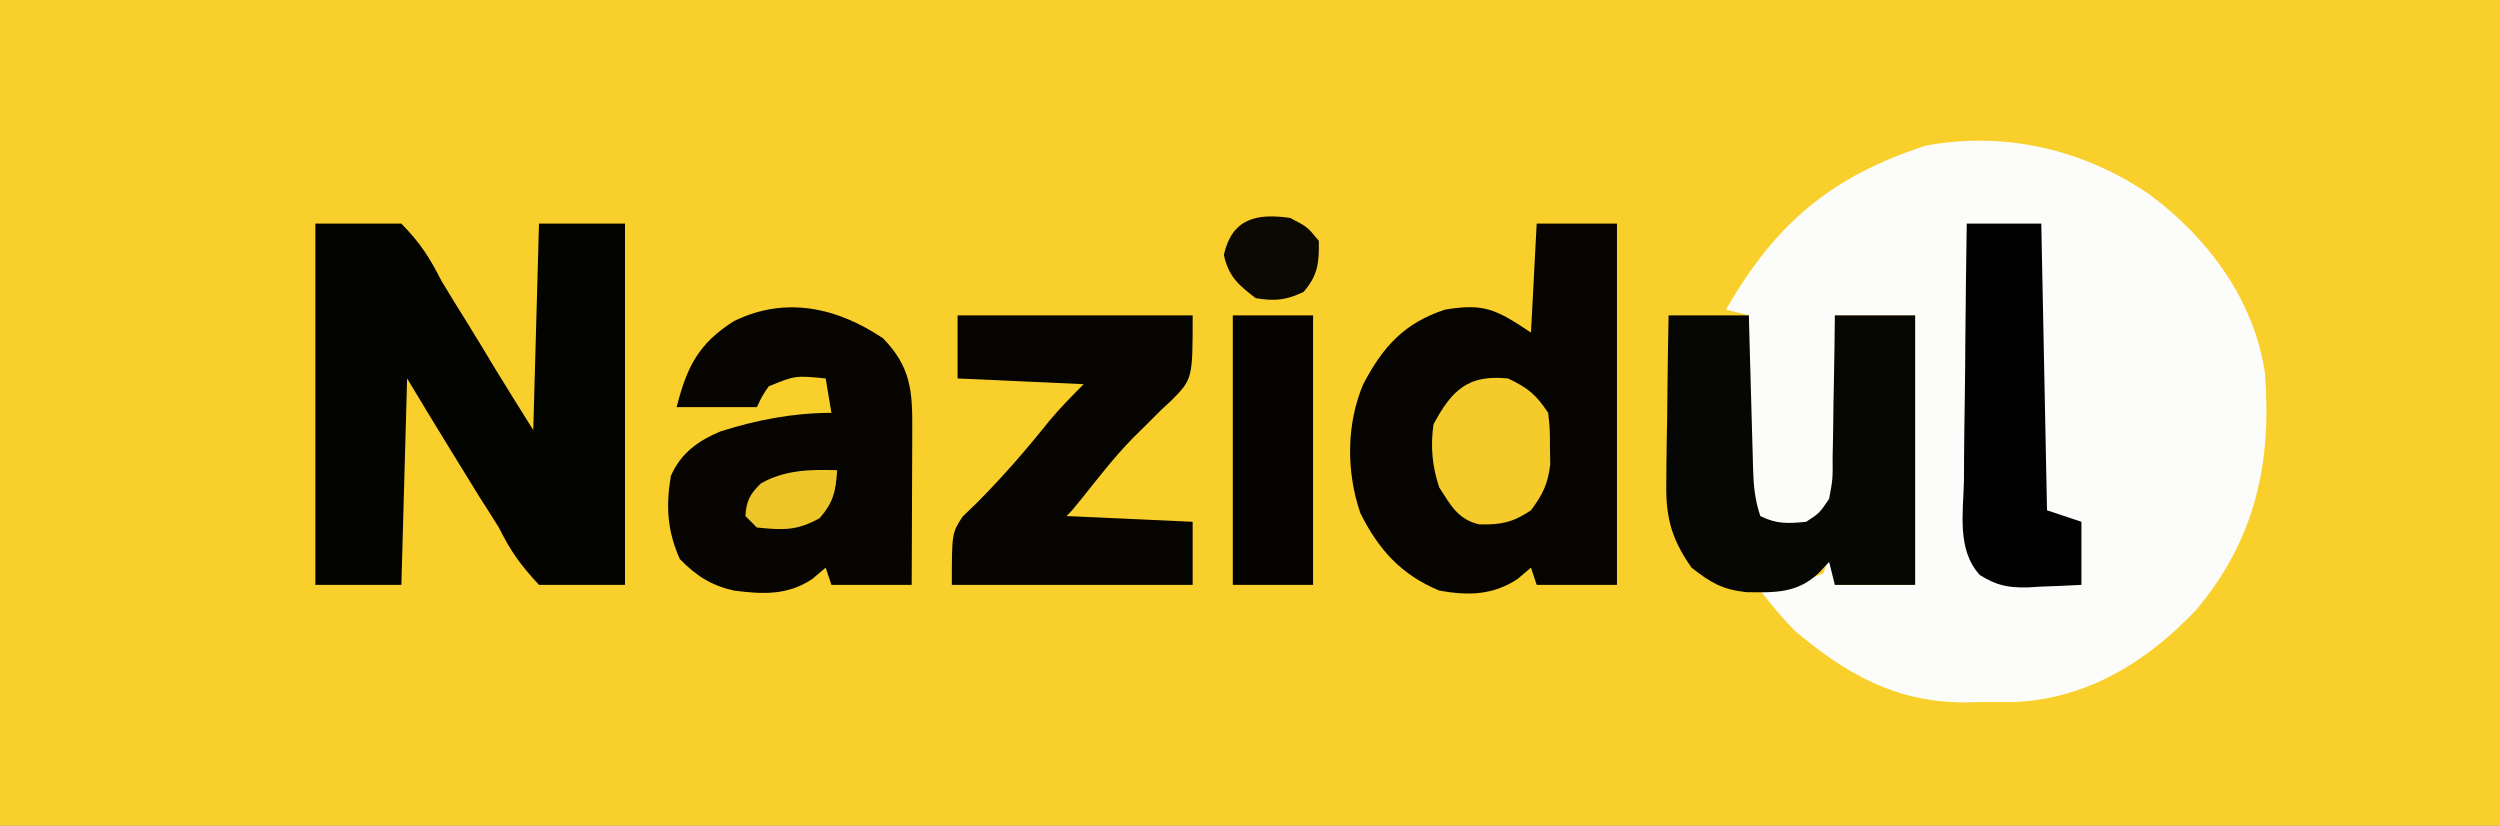 <?xml version="1.0" encoding="UTF-8"?>
<svg version="1.1" xmlns="http://www.w3.org/2000/svg" width="436" height="144">
<rect width="100%" height="100%" fill="#808080" stroke="none"/>
<path d="M0 0 C143.88 0 287.76 0 436 0 C436 47.52 436 95.04 436 144 C292.12 144 148.24 144 0 144 C0 96.48 0 48.96 0 0 Z " fill="#F9CF2C" transform="translate(0,0)"/>
<path d="M0 0 C10.14 7.605 18.063 18.217 20 31 C21.231 46.68 18.361 60.099 7.965 72.41 C-0.551 81.407 -10.974 87.849 -23.559 88.434 C-25.518 88.451 -27.478 88.452 -29.438 88.438 C-30.41 88.457 -31.383 88.477 -32.385 88.498 C-44.322 88.49 -53.009 83.584 -62 76 C-64.195 73.754 -66.078 71.493 -68 69 C-67.218 68.818 -66.435 68.636 -65.629 68.449 C-64.617 68.198 -63.605 67.946 -62.562 67.688 C-61.553 67.444 -60.544 67.2 -59.504 66.949 C-58.678 66.636 -57.851 66.323 -57 66 C-56.505 64.515 -56.505 64.515 -56 63 C-55.67 63 -55.34 63 -55 63 C-55 64.65 -55 66.3 -55 68 C-50.38 68 -45.76 68 -41 68 C-41 52.49 -41 36.98 -41 21 C-45.62 21 -50.24 21 -55 21 C-54.942 23.252 -54.884 25.504 -54.824 27.824 C-54.785 30.015 -54.755 32.206 -54.725 34.397 C-54.7 35.915 -54.666 37.433 -54.623 38.951 C-54.562 41.138 -54.534 43.324 -54.512 45.512 C-54.486 46.826 -54.459 48.141 -54.432 49.495 C-55.142 53.876 -56.532 55.32 -60 58 C-64.142 58.58 -65.482 58.345 -69 56 C-70.169 52.494 -70.125 49.352 -70.098 45.707 C-70.096 44.648 -70.096 44.648 -70.093 43.568 C-70.088 41.316 -70.075 39.064 -70.062 36.812 C-70.057 35.285 -70.053 33.757 -70.049 32.229 C-70.038 28.486 -70.021 24.743 -70 21 C-71.32 20.67 -72.64 20.34 -74 20 C-65.369 4.992 -55.714 -3.207 -39.117 -8.613 C-25.26 -11.144 -11.571 -7.945 0 0 Z " fill="#FCFCFA" transform="translate(375,34)"/>
<path d="M0 0 C4.95 0 9.9 0 15 0 C18.391 3.504 19.831 5.778 22 10 C23.358 12.267 24.753 14.508 26.149 16.75 C27.972 19.683 29.754 22.639 31.534 25.598 C33.661 29.083 35.836 32.538 38 36 C38.33 24.12 38.66 12.24 39 0 C43.95 0 48.9 0 54 0 C54 20.79 54 41.58 54 63 C49.05 63 44.1 63 39 63 C35.683 59.428 34.097 57.186 32 53 C30.874 51.192 29.734 49.394 28.578 47.605 C27.466 45.801 26.356 43.995 25.25 42.188 C24.687 41.273 24.123 40.358 23.543 39.416 C21.005 35.291 18.492 31.153 16 27 C15.67 38.88 15.34 50.76 15 63 C10.05 63 5.1 63 0 63 C0 42.21 0 21.42 0 0 Z " fill="#030300" transform="translate(55,39)"/>
<path d="M0 0 C4.62 0 9.24 0 14 0 C14 20.79 14 41.58 14 63 C9.38 63 4.76 63 0 63 C-0.33 62.01 -0.66 61.02 -1 60 C-1.784 60.66 -2.567 61.32 -3.375 62 C-7.689 64.839 -12.009 64.893 -17 64 C-23.641 61.225 -27.56 56.88 -30.75 50.5 C-33.218 43.287 -33.222 35.035 -30.25 28 C-26.798 21.444 -23.134 17.353 -16 15 C-9.175 13.857 -7.097 14.935 -1 19 C-0.67 12.73 -0.34 6.46 0 0 Z " fill="#050401" transform="translate(268,39)"/>
<path d="M0 0 C4.877 4.996 5.144 9.242 5.098 15.949 C5.096 16.722 5.095 17.494 5.093 18.29 C5.088 20.756 5.075 23.222 5.062 25.688 C5.057 27.36 5.053 29.033 5.049 30.705 C5.038 34.803 5.021 38.902 5 43 C0.38 43 -4.24 43 -9 43 C-9.33 42.01 -9.66 41.02 -10 40 C-10.784 40.66 -11.568 41.32 -12.375 42 C-16.684 44.862 -21.007 44.641 -26 44 C-29.99 43.084 -32.55 41.461 -35.438 38.5 C-37.634 33.58 -37.892 29.302 -37 24 C-35.268 20.041 -32.291 17.894 -28.375 16.25 C-22.108 14.236 -15.578 13 -9 13 C-9.33 11.02 -9.66 9.04 -10 7 C-15.288 6.481 -15.288 6.481 -19.938 8.375 C-21.059 10.022 -21.059 10.022 -22 12 C-26.62 12 -31.24 12 -36 12 C-34.181 4.94 -32.223 0.956 -26 -3 C-17.006 -7.397 -8.02 -5.381 0 0 Z " fill="#060501" transform="translate(154,59)"/>
<path d="M0 0 C4.62 0 9.24 0 14 0 C14.061 2.275 14.121 4.55 14.184 6.895 C14.245 9.099 14.309 11.303 14.372 13.507 C14.416 15.039 14.457 16.57 14.497 18.102 C14.555 20.304 14.619 22.505 14.684 24.707 C14.7 25.392 14.717 26.076 14.734 26.781 C14.827 29.771 15.047 32.141 16 35 C18.841 36.42 20.855 36.315 24 36 C26.304 34.498 26.304 34.498 28 32 C28.643 28.523 28.643 28.523 28.609 24.609 C28.626 23.905 28.642 23.2 28.659 22.474 C28.708 20.233 28.729 17.992 28.75 15.75 C28.778 14.227 28.808 12.703 28.84 11.18 C28.917 7.453 28.958 3.728 29 0 C33.62 0 38.24 0 43 0 C43 15.51 43 31.02 43 47 C38.38 47 33.76 47 29 47 C28.67 45.68 28.34 44.36 28 43 C27.402 43.639 26.804 44.279 26.188 44.938 C22.406 48.503 18.523 48.346 13.57 48.273 C9.367 47.826 7.358 46.619 4 44 C0.21 38.581 -0.565 34.748 -0.391 28.223 C-0.385 27.411 -0.379 26.6 -0.373 25.764 C-0.351 23.196 -0.301 20.63 -0.25 18.062 C-0.23 16.312 -0.212 14.561 -0.195 12.811 C-0.151 8.54 -0.083 4.27 0 0 Z " fill="#060605" transform="translate(291,55)"/>
<path d="M0 0 C13.53 0 27.06 0 41 0 C41 11.113 41 11.113 37.189 14.944 C36.384 15.683 36.384 15.683 35.562 16.438 C34.461 17.532 33.362 18.63 32.266 19.73 C31.716 20.271 31.166 20.812 30.6 21.369 C27.354 24.679 24.543 28.34 21.645 31.953 C20 34 20 34 19 35 C26.26 35.33 33.52 35.66 41 36 C41 39.63 41 43.26 41 47 C27.14 47 13.28 47 -1 47 C-1 38 -1 38 0.871 35.102 C1.718 34.284 2.565 33.467 3.438 32.625 C7.939 28.085 12.005 23.405 15.992 18.41 C17.867 16.16 19.929 14.071 22 12 C14.74 11.67 7.48 11.34 0 11 C0 7.37 0 3.74 0 0 Z " fill="#050401" transform="translate(167,55)"/>
<path d="M0 0 C4.29 0 8.58 0 13 0 C13.33 16.5 13.66 33 14 50 C15.98 50.66 17.96 51.32 20 52 C20 55.63 20 59.26 20 63 C17.602 63.136 15.212 63.234 12.812 63.312 C11.802 63.375 11.802 63.375 10.771 63.439 C7.313 63.524 5.228 63.144 2.295 61.293 C-1.762 56.907 -0.604 50.39 -0.488 44.824 C-0.481 43.544 -0.474 42.264 -0.467 40.945 C-0.448 37.553 -0.399 34.162 -0.343 30.77 C-0.292 27.305 -0.269 23.839 -0.244 20.373 C-0.189 13.582 -0.103 6.791 0 0 Z " fill="#020202" transform="translate(343,39)"/>
<path d="M0 0 C4.62 0 9.24 0 14 0 C14 15.51 14 31.02 14 47 C9.38 47 4.76 47 0 47 C0 31.49 0 15.98 0 0 Z " fill="#040300" transform="translate(215,55)"/>
<path d="M0 0 C3.494 1.668 4.827 2.74 7 6 C7.301 8.742 7.301 8.742 7.312 11.875 C7.329 12.904 7.346 13.932 7.363 14.992 C6.949 18.419 6.05 20.245 4 23 C0.82 25.12 -1.199 25.534 -4.996 25.457 C-8.742 24.603 -9.971 22.136 -12 19 C-13.241 15.276 -13.541 11.868 -13 8 C-9.772 1.99 -6.967 -0.697 0 0 Z " fill="#F4CB2B" transform="translate(263,66)"/>
<path d="M0 0 C3 1.562 3 1.562 5 4 C5.067 7.825 4.858 10.015 2.312 12.938 C-0.786 14.361 -2.622 14.552 -6 14 C-9.046 11.683 -10.732 10.222 -11.562 6.438 C-10.103 0.113 -5.943 -0.834 0 0 Z " fill="#0B0901" transform="translate(225,38)"/>
<path d="M0 0 C-0.251 3.679 -0.614 5.556 -3.062 8.375 C-7.085 10.6 -9.441 10.448 -14 10 C-14.66 9.34 -15.32 8.68 -16 8 C-15.826 5.302 -15.228 4.228 -13.312 2.312 C-9.119 -0.068 -4.734 -0.139 0 0 Z " fill="#EEC629" transform="translate(146,82)"/>
</svg>
